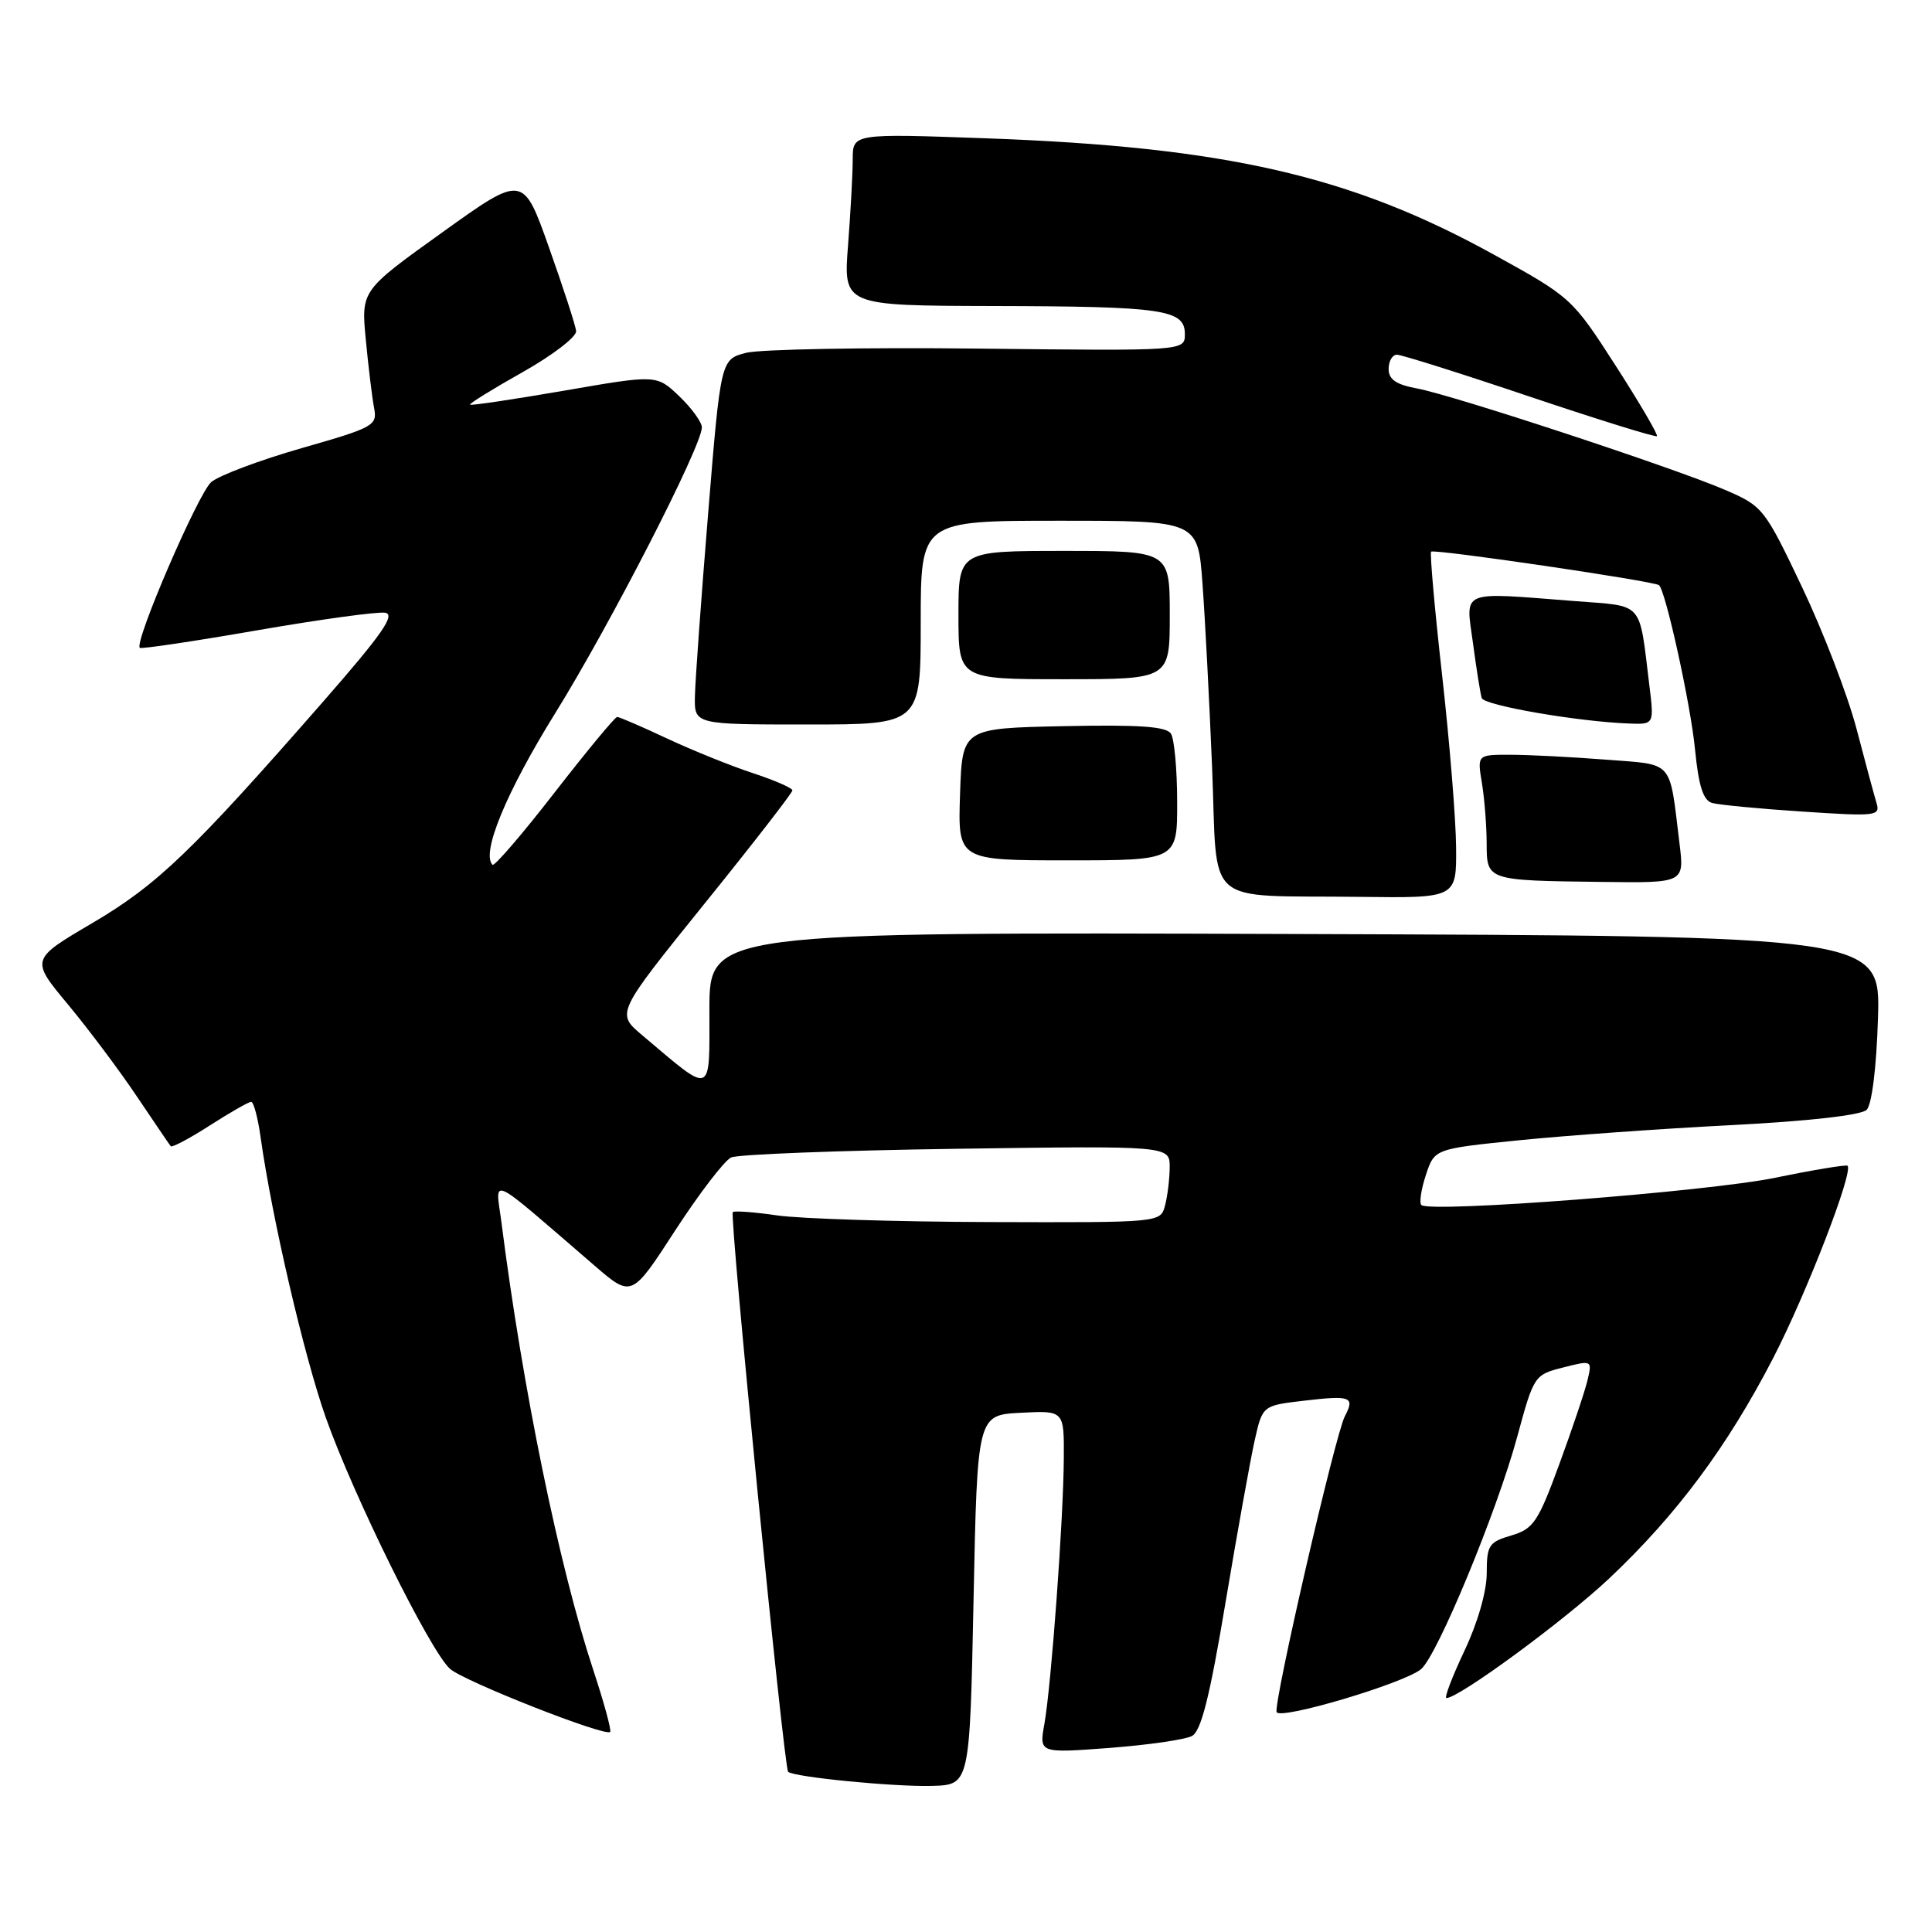 <?xml version="1.0" encoding="UTF-8" standalone="no"?>
<!DOCTYPE svg PUBLIC "-//W3C//DTD SVG 1.1//EN" "http://www.w3.org/Graphics/SVG/1.1/DTD/svg11.dtd" >
<svg xmlns="http://www.w3.org/2000/svg" xmlns:xlink="http://www.w3.org/1999/xlink" version="1.1" viewBox="0 0 256 256">
 <g >
 <path fill="currentColor"
d=" M 129.00 212.00 C 129.50 187.50 129.50 187.50 135.25 187.20 C 141.00 186.90 141.00 186.90 140.96 193.20 C 140.92 201.23 139.30 223.30 138.39 228.41 C 137.69 232.31 137.69 232.31 147.00 231.61 C 152.12 231.22 157.04 230.51 157.94 230.03 C 159.16 229.38 160.30 224.83 162.39 212.33 C 163.94 203.07 165.68 193.42 166.25 190.87 C 167.29 186.24 167.29 186.24 172.79 185.60 C 179.00 184.87 179.56 185.08 178.20 187.66 C 176.93 190.08 168.72 225.68 169.16 226.86 C 169.57 227.95 186.01 223.06 188.29 221.18 C 190.45 219.38 198.35 200.31 201.05 190.34 C 203.24 182.28 203.31 182.16 207.12 181.20 C 210.95 180.22 210.98 180.24 210.36 182.86 C 210.02 184.31 208.34 189.32 206.62 194.00 C 203.80 201.69 203.19 202.59 200.25 203.46 C 197.28 204.33 197.00 204.76 197.00 208.46 C 197.00 210.86 195.80 215.04 194.04 218.75 C 192.42 222.19 191.34 225.00 191.66 225.00 C 193.33 225.00 207.33 214.71 213.25 209.13 C 222.19 200.69 228.88 191.69 234.95 179.96 C 239.38 171.38 245.61 155.27 244.81 154.47 C 244.63 154.30 240.32 155.01 235.22 156.06 C 226.19 157.91 189.41 160.74 188.34 159.67 C 188.04 159.38 188.31 157.58 188.94 155.68 C 190.08 152.23 190.08 152.23 201.29 151.09 C 207.46 150.47 220.08 149.56 229.34 149.09 C 239.64 148.56 246.63 147.77 247.34 147.06 C 248.03 146.37 248.64 141.49 248.84 134.96 C 249.18 124.02 249.18 124.02 171.59 123.76 C 94.00 123.50 94.00 123.50 94.00 133.82 C 94.00 145.35 94.54 145.15 85.07 137.15 C 81.64 134.26 81.64 134.26 93.32 119.78 C 99.75 111.82 105.00 105.05 105.00 104.73 C 105.00 104.42 102.64 103.39 99.75 102.44 C 96.86 101.49 91.76 99.43 88.40 97.86 C 85.05 96.29 82.07 95.00 81.78 95.00 C 81.49 95.00 77.76 99.51 73.48 105.02 C 69.21 110.53 65.50 114.84 65.26 114.59 C 63.73 113.06 67.09 104.94 73.57 94.50 C 80.88 82.72 93.00 59.10 93.00 56.63 C 93.00 55.94 91.65 54.08 90.01 52.51 C 87.01 49.64 87.01 49.64 74.78 51.76 C 68.05 52.92 62.43 53.76 62.29 53.62 C 62.15 53.48 65.29 51.54 69.27 49.30 C 73.25 47.06 76.43 44.61 76.34 43.86 C 76.26 43.11 74.64 38.14 72.75 32.81 C 69.31 23.11 69.31 23.11 58.58 30.81 C 47.85 38.50 47.85 38.50 48.47 45.00 C 48.81 48.58 49.30 52.62 49.56 54.00 C 50.02 56.39 49.61 56.62 39.97 59.38 C 34.43 60.97 29.04 62.99 27.99 63.88 C 26.27 65.35 17.77 85.05 18.52 85.84 C 18.69 86.02 25.67 84.98 34.02 83.53 C 42.37 82.08 50.02 81.03 51.03 81.19 C 52.45 81.43 50.62 84.05 42.79 93.00 C 25.44 112.84 20.85 117.24 12.22 122.32 C 4.04 127.13 4.04 127.13 9.01 133.10 C 11.74 136.39 15.85 141.87 18.14 145.29 C 20.44 148.70 22.45 151.67 22.62 151.88 C 22.79 152.09 25.12 150.85 27.80 149.13 C 30.48 147.41 32.95 146.00 33.28 146.00 C 33.61 146.00 34.18 148.14 34.54 150.75 C 36.03 161.36 40.28 179.64 43.16 187.81 C 46.84 198.23 57.03 218.85 59.64 221.14 C 61.53 222.80 80.19 230.15 80.85 229.49 C 81.04 229.29 80.04 225.61 78.62 221.31 C 74.09 207.60 69.27 184.13 66.45 162.02 C 65.66 155.87 64.33 155.26 78.80 167.72 C 83.70 171.94 83.70 171.94 89.48 163.02 C 92.67 158.12 95.99 153.78 96.88 153.37 C 97.77 152.96 111.21 152.44 126.75 152.22 C 155.00 151.82 155.00 151.82 154.99 154.66 C 154.98 156.22 154.70 158.51 154.37 159.75 C 153.77 162.00 153.77 162.00 131.13 161.93 C 118.69 161.89 106.03 161.49 103.00 161.05 C 99.97 160.61 97.32 160.41 97.10 160.61 C 96.63 161.03 103.87 234.20 104.43 234.77 C 105.14 235.47 118.46 236.78 123.50 236.64 C 128.50 236.50 128.50 236.50 129.00 212.00 Z  M 192.94 112.25 C 192.91 108.54 192.08 98.30 191.09 89.50 C 190.10 80.70 189.45 73.32 189.63 73.10 C 189.97 72.70 219.20 77.00 219.83 77.54 C 220.71 78.30 224.01 93.30 224.59 99.22 C 225.08 104.19 225.68 106.06 226.88 106.40 C 227.77 106.65 233.16 107.17 238.85 107.54 C 248.66 108.19 249.18 108.13 248.64 106.37 C 248.33 105.34 247.13 100.90 245.98 96.50 C 244.82 92.10 241.58 83.69 238.79 77.81 C 233.81 67.35 233.59 67.07 228.60 64.92 C 221.86 62.01 192.52 52.35 187.75 51.47 C 184.99 50.96 184.00 50.28 184.00 48.89 C 184.00 47.85 184.50 47.00 185.10 47.00 C 185.71 47.00 193.64 49.50 202.71 52.56 C 211.79 55.61 219.37 57.97 219.55 57.79 C 219.73 57.61 217.27 53.41 214.08 48.45 C 208.33 39.52 208.20 39.39 197.89 33.71 C 179.00 23.28 162.39 19.48 130.75 18.33 C 113.00 17.69 113.00 17.69 112.99 21.09 C 112.99 22.97 112.71 28.10 112.37 32.50 C 111.75 40.50 111.75 40.50 131.63 40.55 C 154.18 40.60 157.00 41.01 157.00 44.27 C 157.00 46.50 157.00 46.50 129.61 46.19 C 114.55 46.02 100.71 46.28 98.86 46.75 C 95.50 47.63 95.50 47.63 93.83 68.06 C 92.91 79.30 92.12 90.19 92.08 92.25 C 92.00 96.00 92.00 96.00 107.00 96.00 C 122.00 96.00 122.00 96.00 122.00 82.50 C 122.00 69.00 122.00 69.00 140.36 69.00 C 158.72 69.00 158.72 69.00 159.33 77.25 C 159.67 81.79 160.24 92.79 160.61 101.70 C 161.38 120.53 159.14 118.58 180.25 118.84 C 193.00 119.00 193.00 119.00 192.94 112.25 Z  M 222.54 111.75 C 221.16 100.51 221.92 101.37 212.70 100.65 C 208.19 100.30 202.53 100.01 200.12 100.01 C 195.74 100.00 195.74 100.00 196.36 103.75 C 196.70 105.81 196.98 109.38 196.99 111.68 C 197.00 116.70 196.92 116.67 212.34 116.86 C 223.19 117.00 223.19 117.00 222.54 111.75 Z  M 155.98 106.25 C 155.98 101.99 155.60 97.92 155.16 97.22 C 154.55 96.26 150.99 96.01 140.92 96.22 C 127.50 96.50 127.50 96.50 127.21 105.25 C 126.92 114.00 126.92 114.00 141.46 114.00 C 156.00 114.00 156.00 114.00 155.98 106.25 Z  M 218.54 90.75 C 217.16 79.51 217.92 80.37 208.70 79.65 C 193.25 78.45 194.20 78.05 195.18 85.25 C 195.64 88.69 196.16 91.95 196.34 92.50 C 196.65 93.47 209.07 95.62 215.84 95.87 C 219.19 96.00 219.19 96.00 218.54 90.75 Z  M 155.00 81.50 C 155.00 73.00 155.00 73.00 141.00 73.00 C 127.00 73.00 127.00 73.00 127.00 81.50 C 127.00 90.00 127.00 90.00 141.00 90.00 C 155.00 90.00 155.00 90.00 155.00 81.50 Z "/>
</g>
</svg>